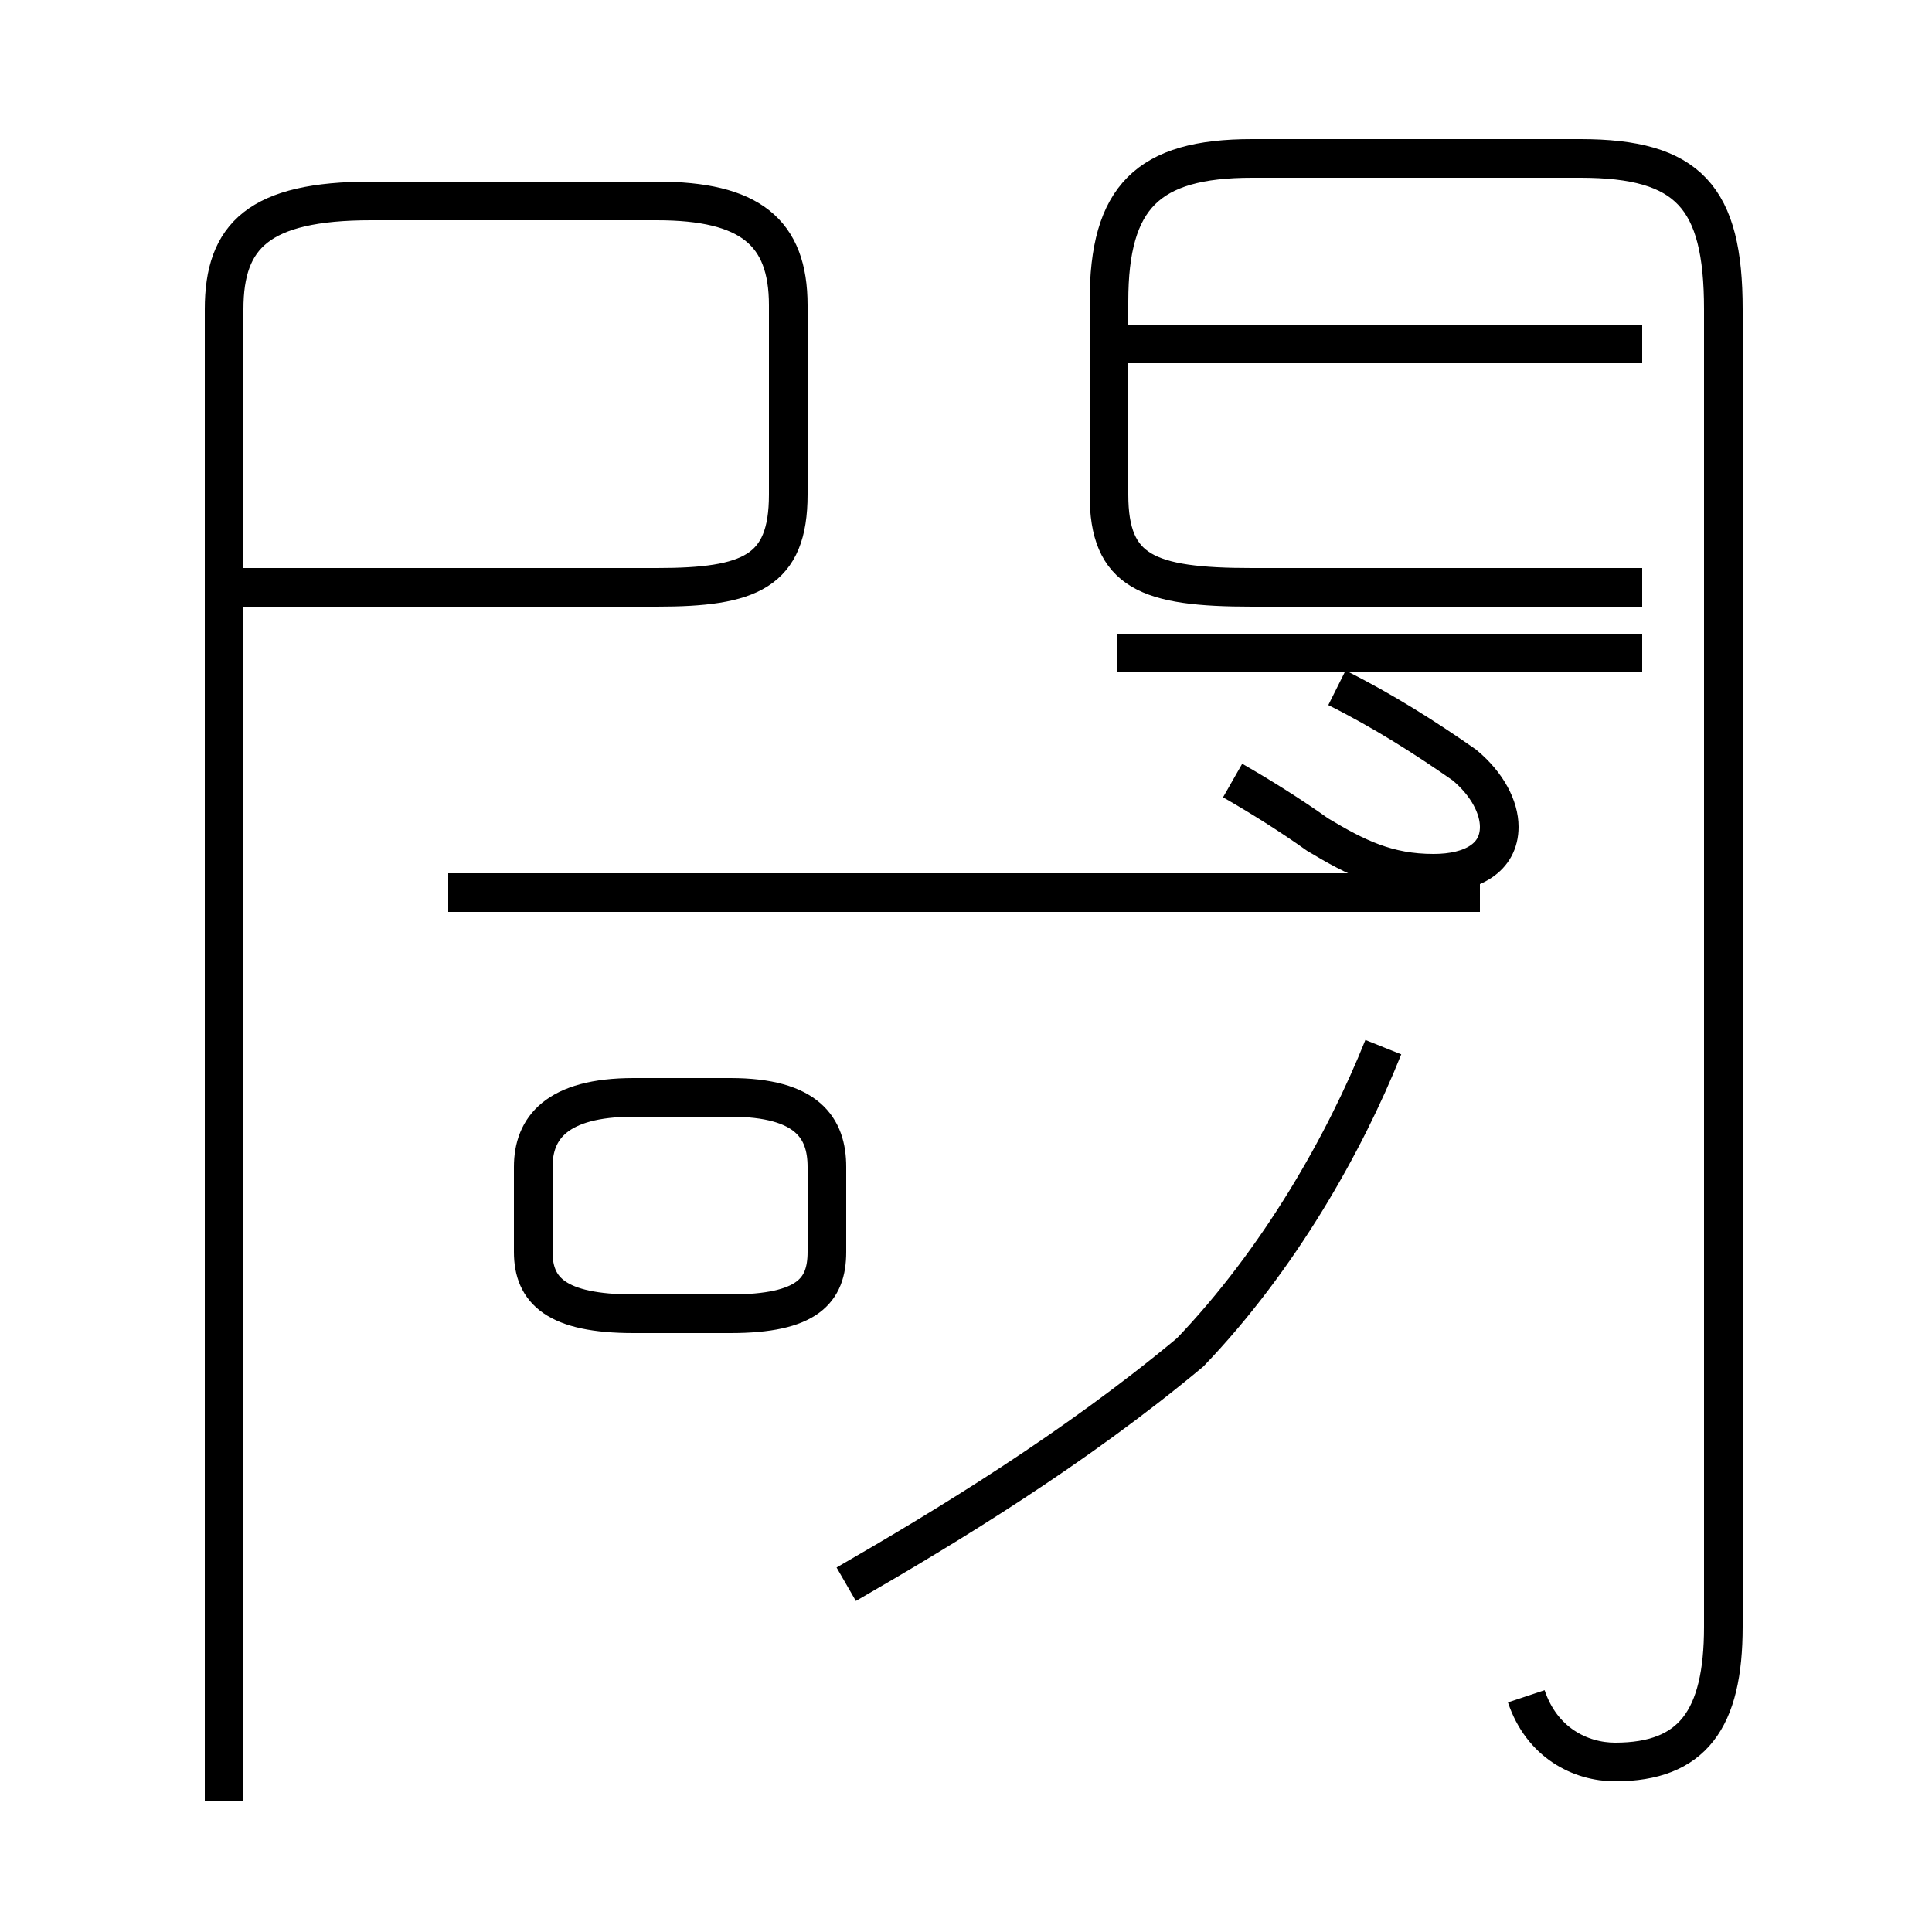 <?xml version='1.0' encoding='utf8'?>
<svg viewBox="0.0 -44.0 50.0 50.0" version="1.1" xmlns="http://www.w3.org/2000/svg">
<rect x="0.0" y="-44.0" width="50.0" height="50.0" fill="#808080" stroke="none"/>
<rect x="-1000" y="-1000" width="2000" height="2000" stroke="white" fill="white"/>
<g style="fill:none; stroke:#000000;  stroke-width:1">
<path d="M 5.8 -2.6 L 5.8 36.0 C 5.8 37.9 6.7 38.8 9.6 38.8 L 17.0 38.8 C 19.4 38.8 20.4 38.0 20.4 36.1 L 20.4 31.2 C 20.4 29.2 19.4 28.8 17.0 28.8 L 5.8 28.8 M 18.9 15.6 L 16.4 15.6 C 14.4 15.6 13.8 14.8 13.8 13.8 L 13.8 11.6 C 13.8 10.6 14.4 10.0 16.4 10.0 L 18.9 10.0 C 20.9 10.0 21.4 10.6 21.4 11.6 L 21.4 13.8 C 21.4 14.8 20.9 15.6 18.9 15.6 Z M 21.9 3.0 C 24.5 4.5 27.8 6.5 30.8 9.0 C 33.1 11.4 34.8 14.4 35.8 16.9 M 31.9 23.8 C 32.6 23.4 33.4 22.9 34.1 22.4 C 35.1 21.8 35.9 21.4 37.1 21.4 C 38.1 21.4 38.8 21.8 38.8 22.6 C 38.8 23.1 38.5 23.7 37.9 24.2 C 36.9 24.9 35.8 25.6 34.6 26.2 M 38.3 20.9 L 11.6 20.9 M 39.5 0.1 C 39.9 -1.1 40.9 -1.6 41.8 -1.6 C 43.8 -1.6 44.6 -0.5 44.6 1.9 L 44.6 36.0 C 44.6 38.9 43.7 39.9 40.9 39.9 L 32.4 39.9 C 29.7 39.9 28.7 38.9 28.7 36.2 L 28.7 31.2 C 28.7 29.2 29.7 28.8 32.4 28.8 L 42.5 28.8 M 42.5 35.1 L 28.9 35.1 M 42.5 27.1 L 28.9 27.1 " transform="scale(1, -1)" />
</g>
</svg>